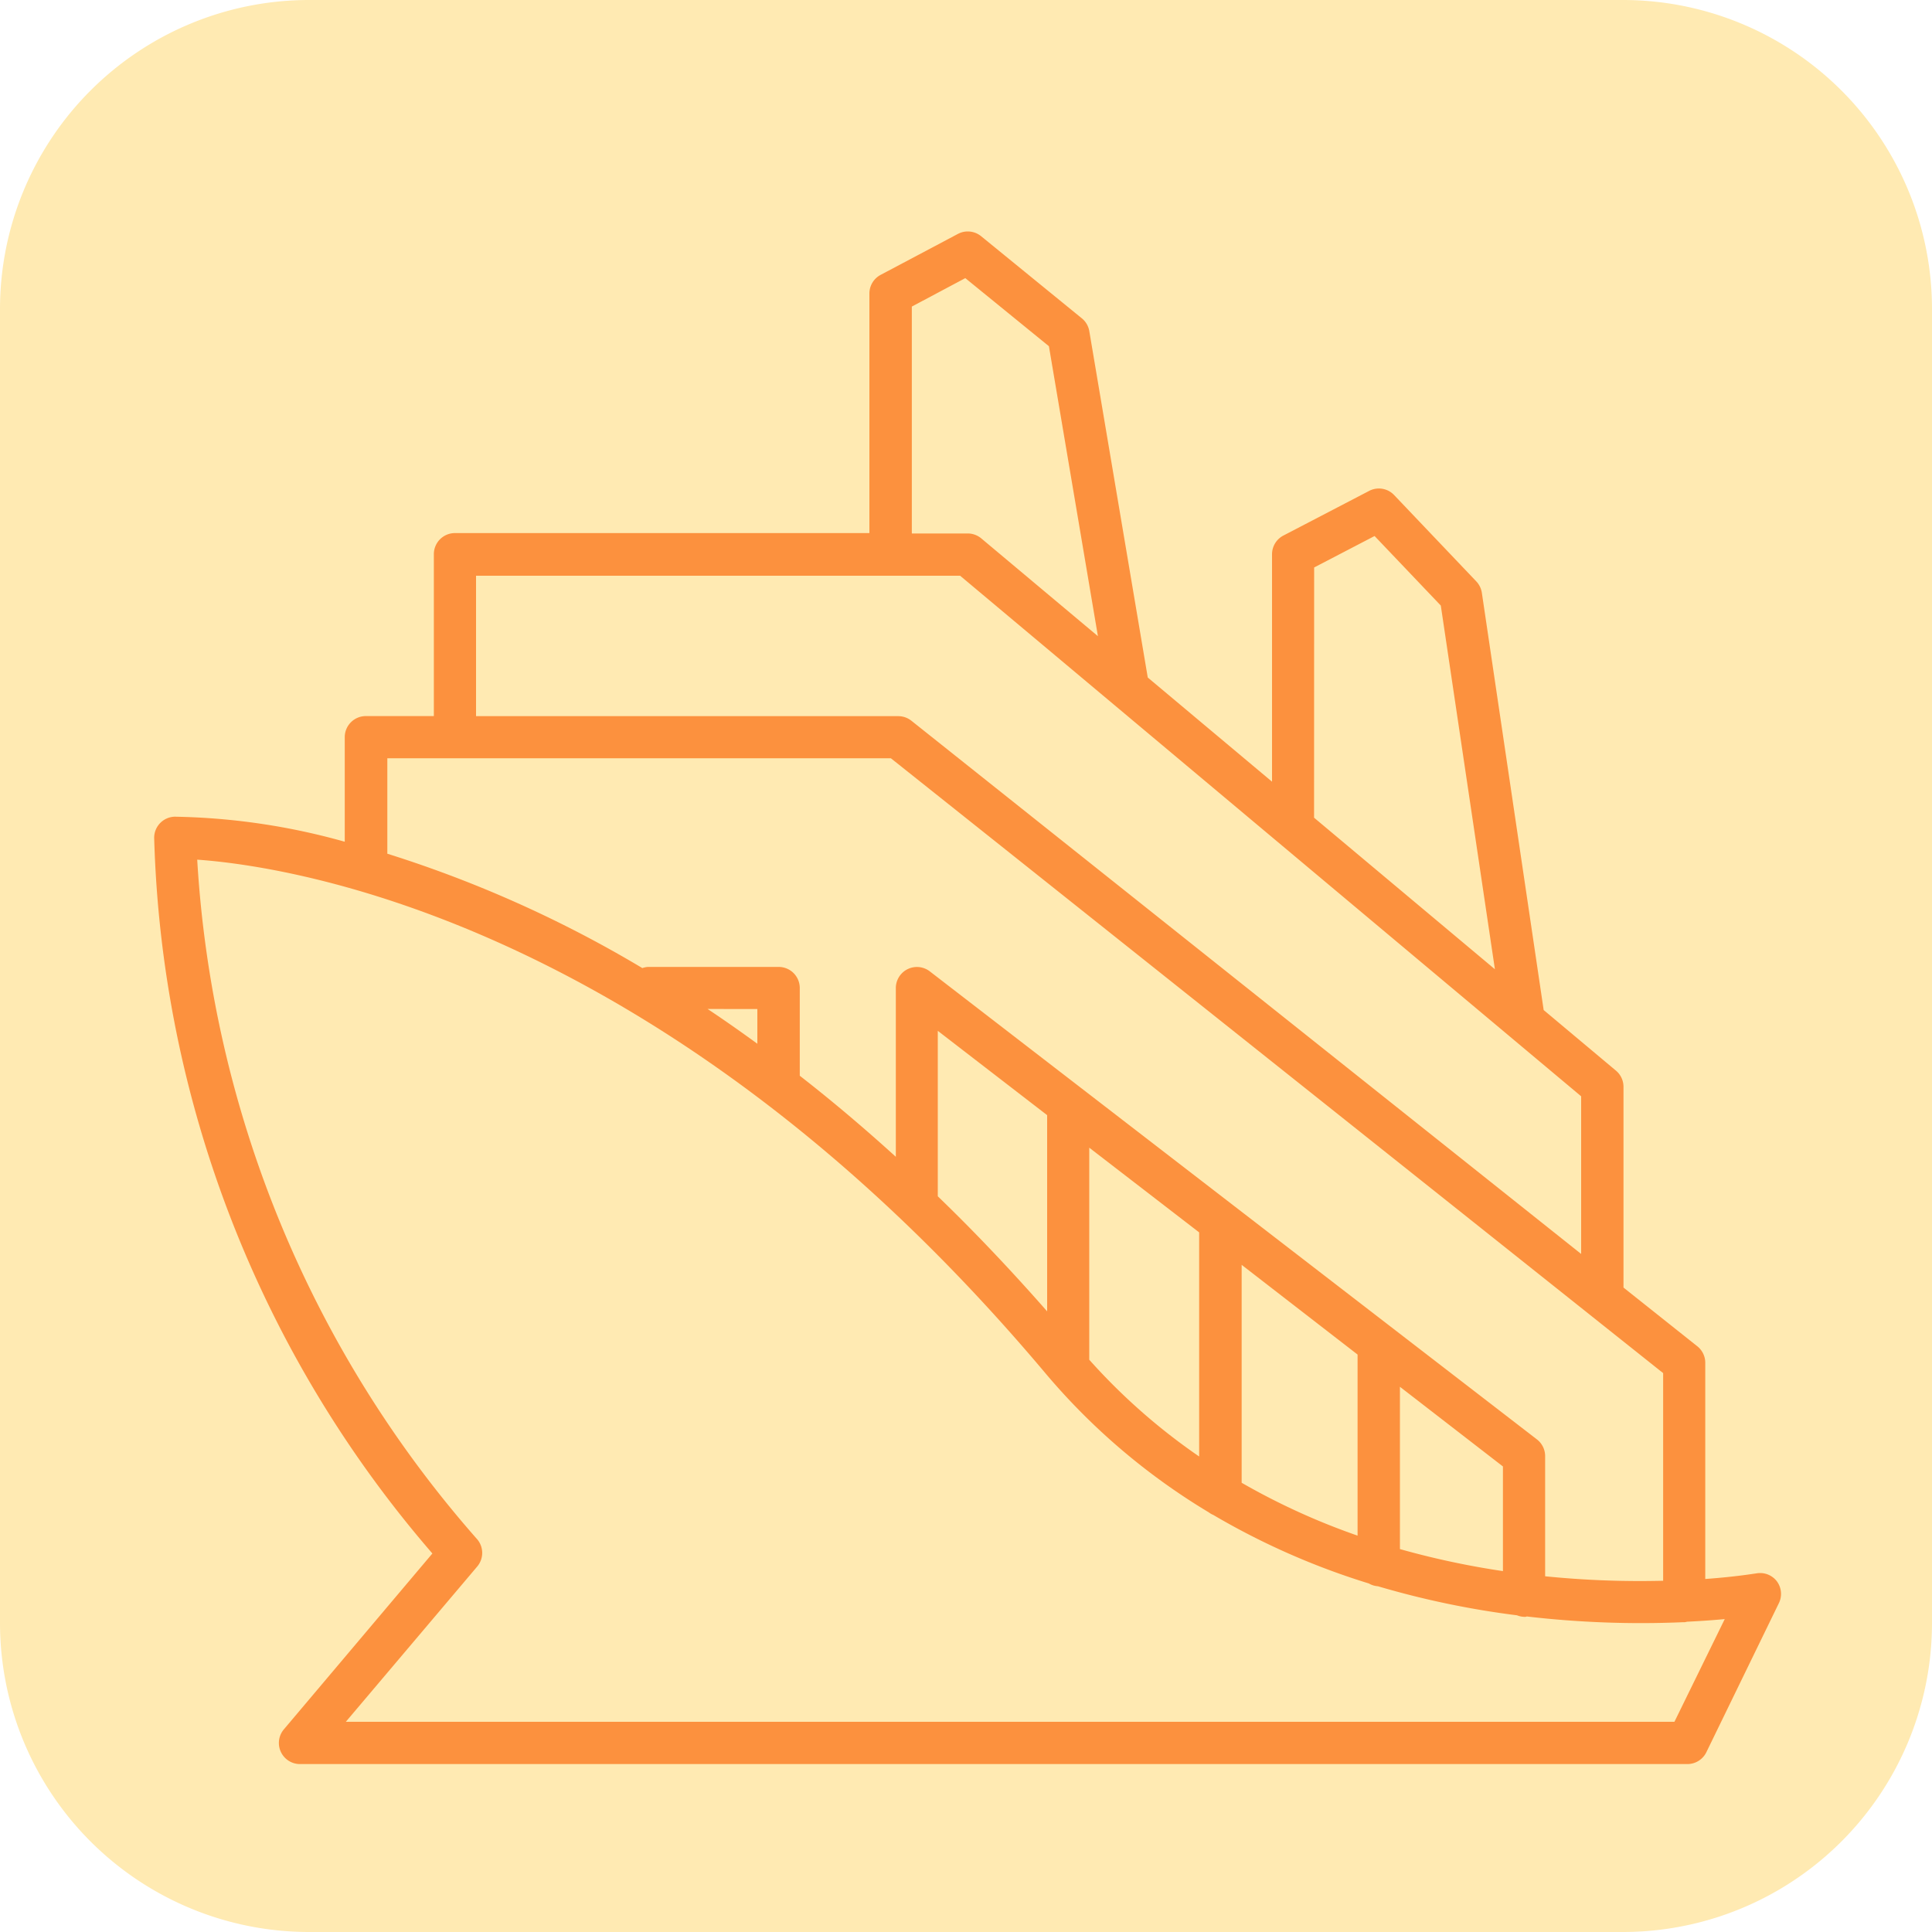 <svg xmlns="http://www.w3.org/2000/svg" width="25" height="25" viewBox="0 0 25 25">
  <g id="Group_22921" data-name="Group 22921" transform="translate(-242 -490)">
    <path id="Path_17189" data-name="Path 17189" d="M4,0H21a4,4,0,0,1,4,4V21a4,4,0,0,1-4,4H4a4,4,0,0,1-4-4V4A4,4,0,0,1,4,0Z" transform="translate(242 490)" fill="rgba(255,196,32,0.34)"/>
    <path id="_5746970_cruise_ship_tourism_transport_travel_icon" data-name="5746970_cruise_ship_tourism_transport_travel_icon" d="M72.624,80.954a.272.272,0,0,0-.266-.1c-.011,0-.255.043-.659.072V78.13a.273.273,0,0,0-.1-.213l-.958-.762v-2.6a.273.273,0,0,0-.1-.209l-.933-.782-.8-5.4a.274.274,0,0,0-.073-.148L67.673,66.9a.272.272,0,0,0-.323-.054l-1.11.578a.273.273,0,0,0-.147.242v2.943l-1.608-1.348-.757-4.485a.272.272,0,0,0-.1-.166l-1.3-1.06a.273.273,0,0,0-.3-.029l-1,.53a.273.273,0,0,0-.145.241v3.1H55.52a.273.273,0,0,0-.273.273V69.76h-.88a.273.273,0,0,0-.273.273v1.353a8.631,8.631,0,0,0-2.2-.324.273.273,0,0,0-.266.273,14.782,14.782,0,0,0,3.6,9.261l-1.922,2.276a.273.273,0,0,0,.208.449H71.468a.273.273,0,0,0,.245-.153l.938-1.928A.273.273,0,0,0,72.624,80.954ZM66.638,67.837l.782-.407.857.9.7,4.706-2.34-1.961Zm-5.206-3.376.692-.368,1.082.881.634,3.752-1.509-1.265a.274.274,0,0,0-.175-.064h-.724Zm-5.639,3.483h6.264l8.036,6.736V76.72l-8.667-6.9a.274.274,0,0,0-.17-.059H55.793Zm-1.152,2.362h6.52l9.993,7.956v2.687a12.186,12.186,0,0,1-1.527-.058V79.336a.273.273,0,0,0-.106-.216l-7.857-6.057a.273.273,0,0,0-.439.216v2.184q-.63-.572-1.243-1.049V73.279a.273.273,0,0,0-.273-.273H58.017a.263.263,0,0,0-.072.015,15.44,15.44,0,0,0-3.3-1.48V70.306Zm14.44,9.164v1.354a10.678,10.678,0,0,1-1.333-.285v-2.1ZM67.2,78.022v2.343a8.827,8.827,0,0,1-1.5-.684v-2.82Zm-2.05-1.581v2.9a7.9,7.9,0,0,1-1.422-1.252s0,0,0,0V75.345Zm-1.967-1.517v2.539q-.712-.811-1.415-1.489V73.833Zm-3.75-1.373V74c-.217-.158-.432-.309-.644-.45ZM71.3,82.774H54.108l1.7-2.009a.273.273,0,0,0-.011-.365,14.6,14.6,0,0,1-3.612-8.782c1.18.083,6.042.783,10.971,6.64a8.445,8.445,0,0,0,2.119,1.806.265.265,0,0,0,.059.034,9.456,9.456,0,0,0,2.012.886.266.266,0,0,0,.117.036,11.335,11.335,0,0,0,1.8.376.271.271,0,0,0,.1.02c.009,0,.017,0,.026-.005a12.737,12.737,0,0,0,2.028.074c.006,0,.012,0,.018,0a.256.256,0,0,0,.028-.006c.185-.009.349-.021.488-.034Z" transform="translate(192.367 429.506)" fill="#fc913e"/>
  </g>
</svg>
